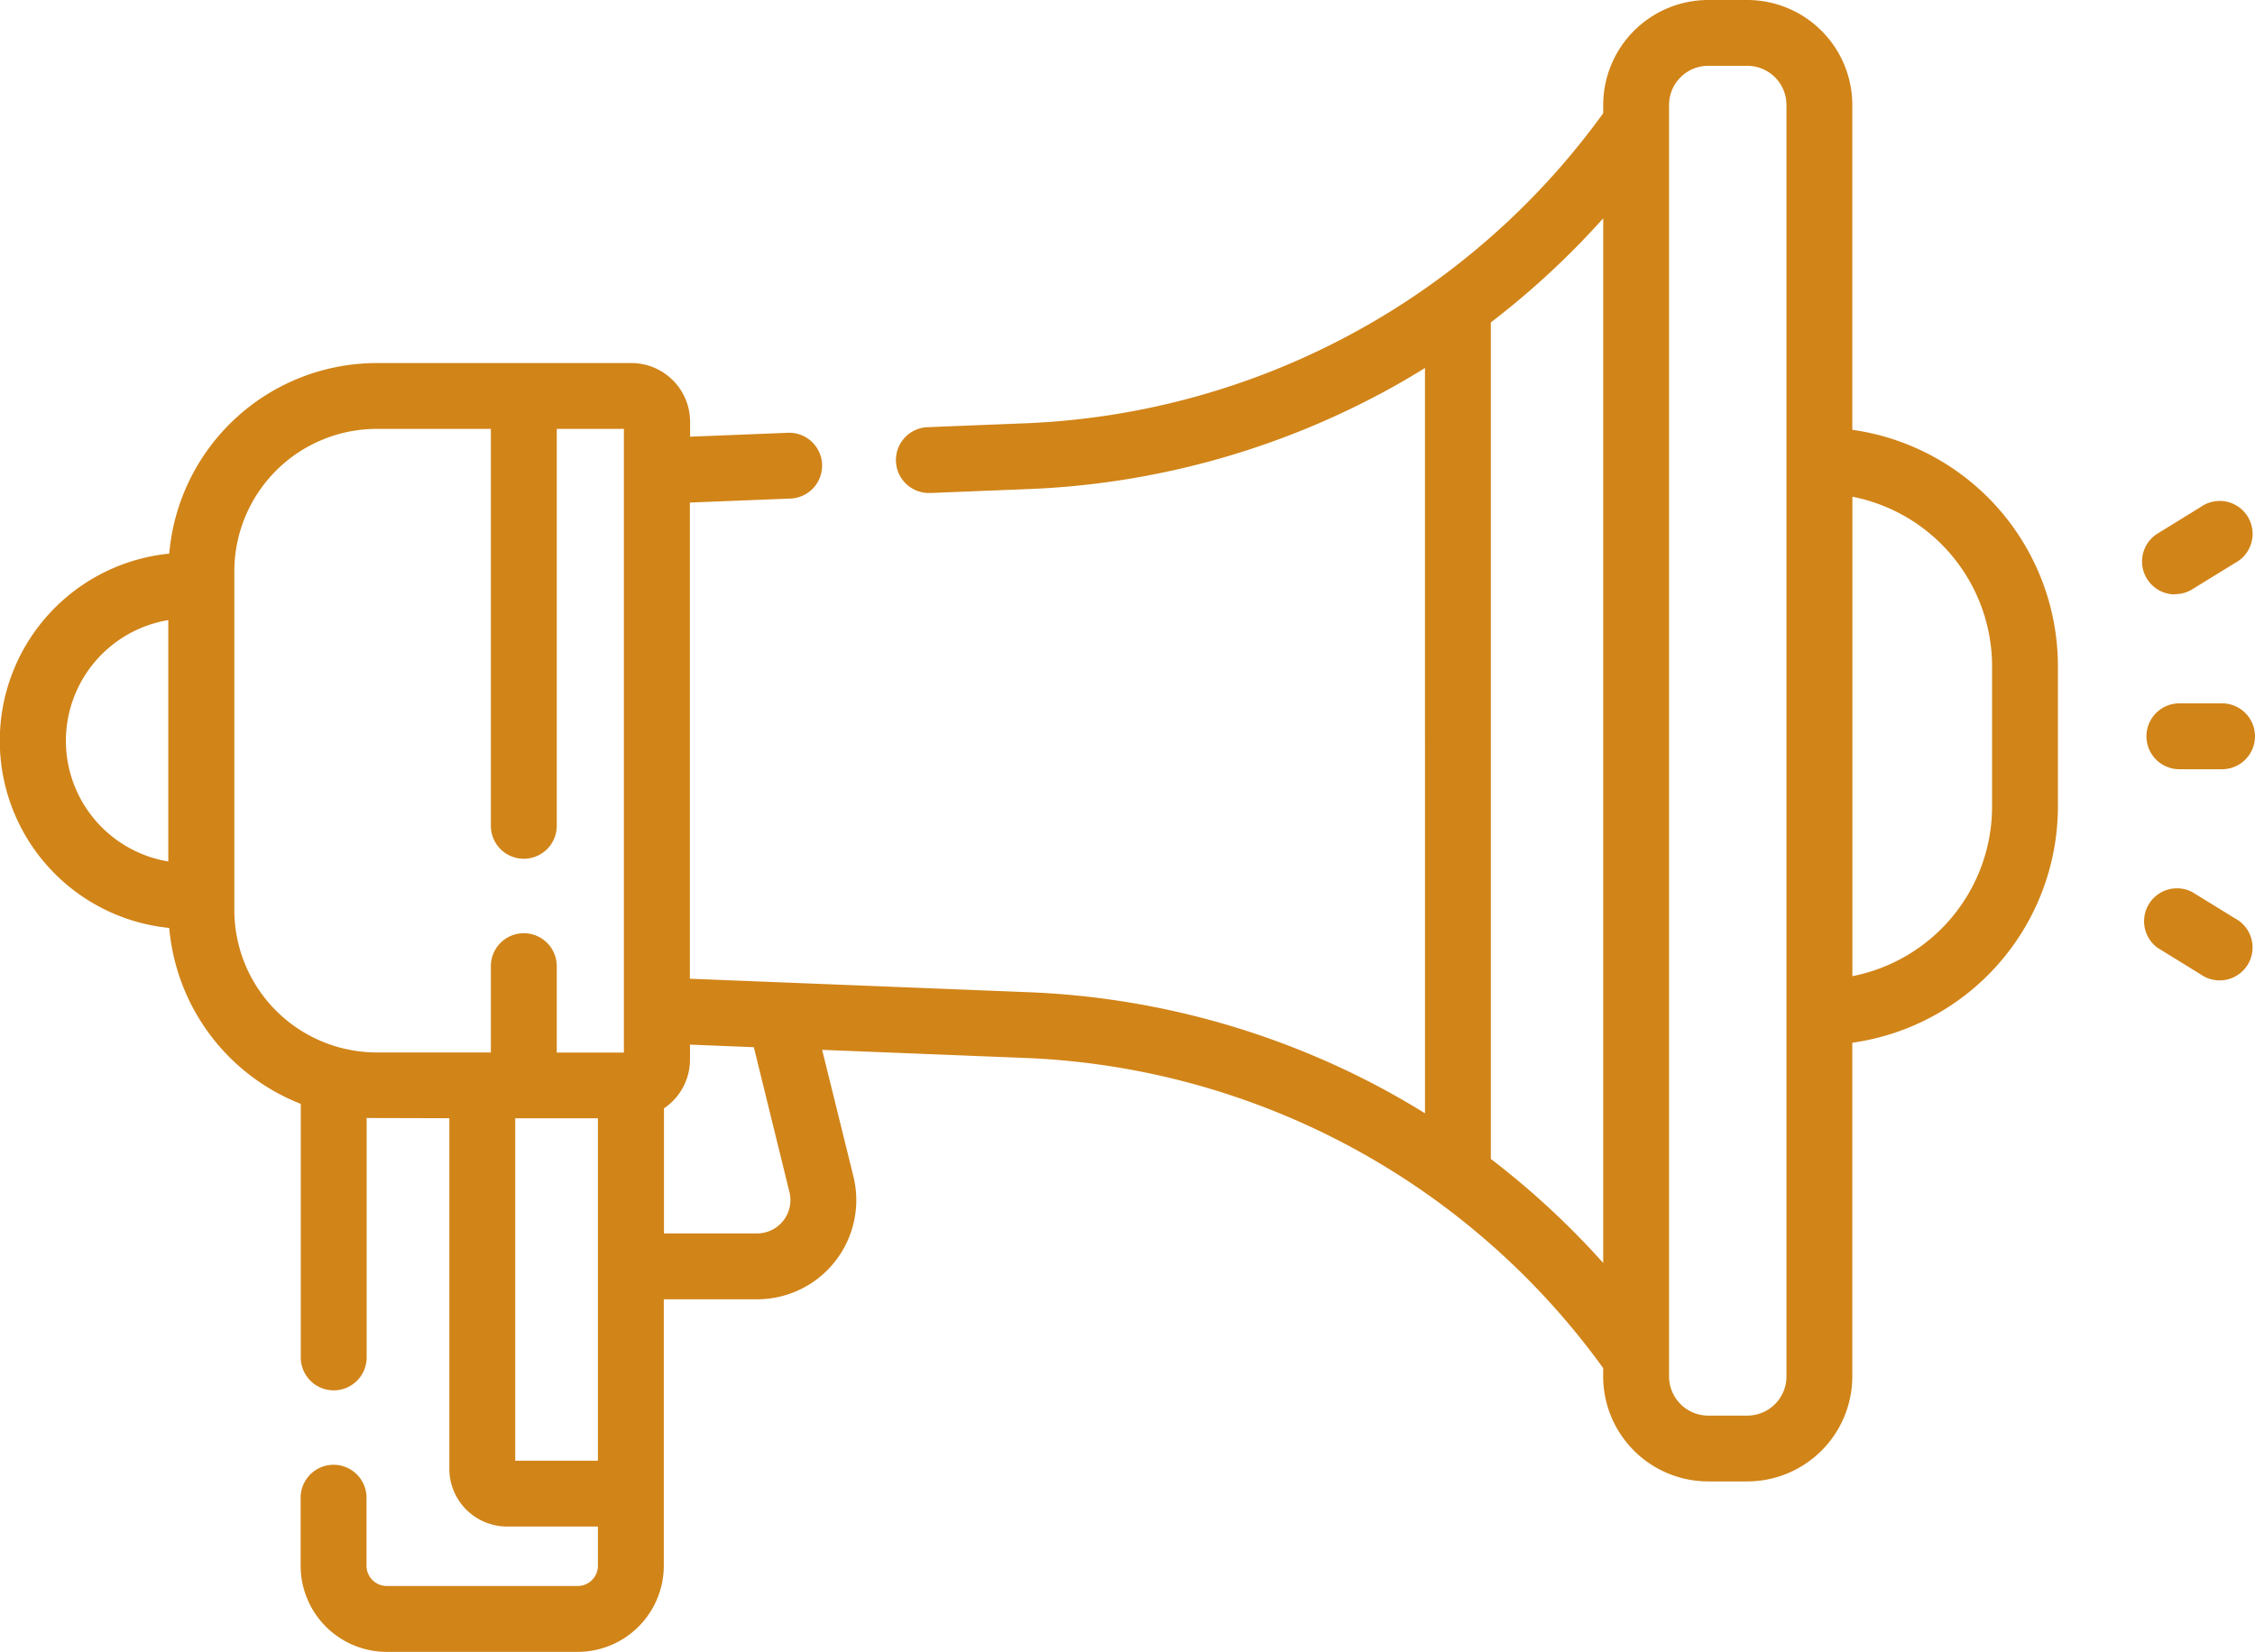<?xml version="1.0" encoding="UTF-8"?>
<svg xmlns="http://www.w3.org/2000/svg" width="48.433" height="35.489" viewBox="0 0 48.433 35.489"> <g id="communication" transform="translate(0 -68.628)"> <path id="Path_78415" data-name="Path 78415" d="M39.784,77.862V70.883a2.258,2.258,0,0,0-2.255-2.255h-.84a2.258,2.258,0,0,0-2.255,2.255v.177a16.1,16.1,0,0,1-12.445,6.663l-2.053.082a.707.707,0,0,0,.028,1.414h.029l2.05-.082a17.527,17.527,0,0,0,7.716-2.11q.43-.234.847-.493V92.546q-.417-.258-.847-.493a17.524,17.524,0,0,0-7.713-2.11l-7.229-.288V79.425l2.161-.086a.707.707,0,1,0-.056-1.413l-2.1.084v-.321a1.263,1.263,0,0,0-1.261-1.261H8.091a4.478,4.478,0,0,0-4.456,4.094,4.041,4.041,0,0,0,0,8.042,4.481,4.481,0,0,0,2.825,3.78v5.447a.707.707,0,1,0,1.415,0V92.647c.072,0,1.776.005,1.776.005v7.532a1.241,1.241,0,0,0,1.24,1.24h1.951v.843a.436.436,0,0,1-.435.435h-4.1a.436.436,0,0,1-.435-.435v-1.462a.707.707,0,0,0-1.415,0v1.462a1.852,1.852,0,0,0,1.85,1.85h4.1a1.852,1.852,0,0,0,1.85-1.85V96.542h2A2.13,2.13,0,0,0,18.329,93.9l-.671-2.717,4.333.173A16.1,16.1,0,0,1,34.433,98.02V98.2a2.258,2.258,0,0,0,2.255,2.255h.84A2.258,2.258,0,0,0,39.784,98.2V91.03A5.131,5.131,0,0,0,44.2,85.956V82.935A5.131,5.131,0,0,0,39.784,77.862ZM1.415,84.543a2.632,2.632,0,0,1,2.2-2.593v5.186a2.631,2.631,0,0,1-2.2-2.593ZM5.033,88.18V80.9a3.062,3.062,0,0,1,3.058-3.058h2.452v8.528a.707.707,0,0,0,1.415,0V77.842H13.4v13.4H11.958V89.385a.707.707,0,0,0-1.415,0v1.854H8.091A3.062,3.062,0,0,1,5.033,88.18Zm6.033,11.83V92.653h1.776v7.357Zm5.89-5.77a.716.716,0,0,1-.695.887h-2V92.439a1.261,1.261,0,0,0,.559-1.047v-.321l1.371.055Zm15.064-.715V75.555a17.6,17.6,0,0,0,2.414-2.237V95.762A17.607,17.607,0,0,0,32.02,93.526ZM38.37,98.2a.842.842,0,0,1-.841.841h-.84a.842.842,0,0,1-.841-.841V70.883a.842.842,0,0,1,.841-.841h.84a.842.842,0,0,1,.841.841Zm4.416-12.241a3.715,3.715,0,0,1-3,3.641v-10.3a3.715,3.715,0,0,1,3,3.641Z" fill="#d18418"></path> <path id="Path_78416" data-name="Path 78416" d="M488.594,184.985a.7.7,0,0,0,.37-.105l.916-.564a.707.707,0,1,0-.741-1.2l-.916.564a.707.707,0,0,0,.371,1.31Z" transform="translate(-441.878 -103.592)" fill="#d18418"></path> <path id="Path_78417" data-name="Path 78417" d="M489.878,271.417l-.916-.564a.707.707,0,0,0-.741,1.2l.916.564a.707.707,0,1,0,.741-1.2Z" transform="translate(-441.877 -183.06)" fill="#d18418"></path> <path id="Path_78418" data-name="Path 78418" d="M490.509,228.867h-.916a.707.707,0,1,0,0,1.415h.916a.707.707,0,1,0,0-1.415Z" transform="translate(-442.784 -145.128)" fill="#d18418"></path> </g> </svg>